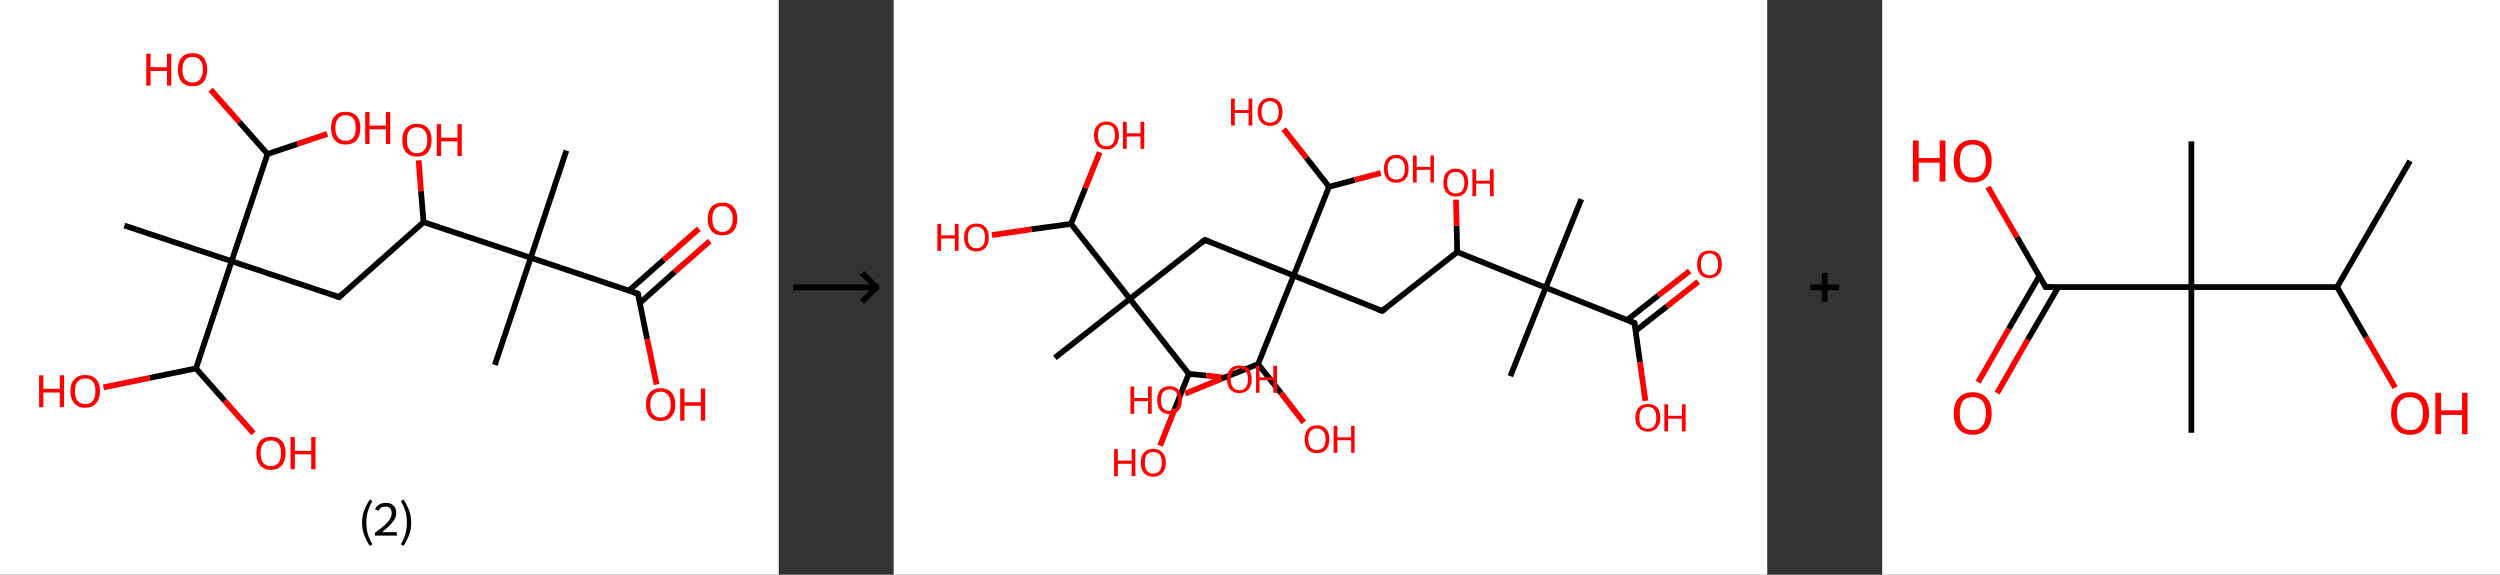 <?xml version='1.0' encoding='ASCII' standalone='yes'?>
<svg xmlns="http://www.w3.org/2000/svg" xmlns:xlink="http://www.w3.org/1999/xlink" version="1.1" width="870.0px" viewBox="0 0 870.0 200.0" height="200.0px">
  <rect x="0" y="0" width="870.0" height="200.0" fill="#333333" stroke="none"/>
  <g>
    <g transform="translate(0, 0) scale(1 1) "><!-- END OF HEADER -->
<rect style="opacity:1.0;fill:#FFFFFF;stroke:none" width="271.0" height="200.0" x="0.0" y="0.0"> </rect>
<path class="bond-0 atom-0 atom-1" d="M 197.1,52.4 L 184.7,89.7" style="fill:none;fill-rule:evenodd;stroke:#000000;stroke-width:2.0px;stroke-linecap:butt;stroke-linejoin:miter;stroke-opacity:1"/>
<path class="bond-1 atom-1 atom-2" d="M 184.7,89.7 L 172.2,127.0" style="fill:none;fill-rule:evenodd;stroke:#000000;stroke-width:2.0px;stroke-linecap:butt;stroke-linejoin:miter;stroke-opacity:1"/>
<path class="bond-2 atom-1 atom-3" d="M 184.7,89.7 L 222.0,102.2" style="fill:none;fill-rule:evenodd;stroke:#000000;stroke-width:2.0px;stroke-linecap:butt;stroke-linejoin:miter;stroke-opacity:1"/>
<path class="bond-3 atom-3 atom-4" d="M 222.7,105.4 L 234.8,94.6" style="fill:none;fill-rule:evenodd;stroke:#000000;stroke-width:2.0px;stroke-linecap:butt;stroke-linejoin:miter;stroke-opacity:1"/>
<path class="bond-3 atom-3 atom-4" d="M 234.8,94.6 L 247.0,83.9" style="fill:none;fill-rule:evenodd;stroke:#FF0000;stroke-width:2.0px;stroke-linecap:butt;stroke-linejoin:miter;stroke-opacity:1"/>
<path class="bond-3 atom-3 atom-4" d="M 218.9,101.1 L 231.0,90.4" style="fill:none;fill-rule:evenodd;stroke:#000000;stroke-width:2.0px;stroke-linecap:butt;stroke-linejoin:miter;stroke-opacity:1"/>
<path class="bond-3 atom-3 atom-4" d="M 231.0,90.4 L 243.2,79.6" style="fill:none;fill-rule:evenodd;stroke:#FF0000;stroke-width:2.0px;stroke-linecap:butt;stroke-linejoin:miter;stroke-opacity:1"/>
<path class="bond-4 atom-3 atom-5" d="M 222.0,102.2 L 225.2,118.0" style="fill:none;fill-rule:evenodd;stroke:#000000;stroke-width:2.0px;stroke-linecap:butt;stroke-linejoin:miter;stroke-opacity:1"/>
<path class="bond-4 atom-3 atom-5" d="M 225.2,118.0 L 228.5,133.8" style="fill:none;fill-rule:evenodd;stroke:#FF0000;stroke-width:2.0px;stroke-linecap:butt;stroke-linejoin:miter;stroke-opacity:1"/>
<path class="bond-5 atom-1 atom-6" d="M 184.7,89.7 L 147.4,77.3" style="fill:none;fill-rule:evenodd;stroke:#000000;stroke-width:2.0px;stroke-linecap:butt;stroke-linejoin:miter;stroke-opacity:1"/>
<path class="bond-6 atom-6 atom-7" d="M 147.4,77.3 L 146.5,66.5" style="fill:none;fill-rule:evenodd;stroke:#000000;stroke-width:2.0px;stroke-linecap:butt;stroke-linejoin:miter;stroke-opacity:1"/>
<path class="bond-6 atom-6 atom-7" d="M 146.5,66.5 L 145.7,55.8" style="fill:none;fill-rule:evenodd;stroke:#FF0000;stroke-width:2.0px;stroke-linecap:butt;stroke-linejoin:miter;stroke-opacity:1"/>
<path class="bond-7 atom-6 atom-8" d="M 147.4,77.3 L 118.0,103.4" style="fill:none;fill-rule:evenodd;stroke:#000000;stroke-width:2.0px;stroke-linecap:butt;stroke-linejoin:miter;stroke-opacity:1"/>
<path class="bond-8 atom-8 atom-9" d="M 118.0,103.4 L 80.6,90.9" style="fill:none;fill-rule:evenodd;stroke:#000000;stroke-width:2.0px;stroke-linecap:butt;stroke-linejoin:miter;stroke-opacity:1"/>
<path class="bond-9 atom-9 atom-10" d="M 80.6,90.9 L 43.3,78.5" style="fill:none;fill-rule:evenodd;stroke:#000000;stroke-width:2.0px;stroke-linecap:butt;stroke-linejoin:miter;stroke-opacity:1"/>
<path class="bond-10 atom-9 atom-11" d="M 80.6,90.9 L 93.1,53.6" style="fill:none;fill-rule:evenodd;stroke:#000000;stroke-width:2.0px;stroke-linecap:butt;stroke-linejoin:miter;stroke-opacity:1"/>
<path class="bond-11 atom-11 atom-12" d="M 93.1,53.6 L 103.5,50.1" style="fill:none;fill-rule:evenodd;stroke:#000000;stroke-width:2.0px;stroke-linecap:butt;stroke-linejoin:miter;stroke-opacity:1"/>
<path class="bond-11 atom-11 atom-12" d="M 103.5,50.1 L 113.9,46.6" style="fill:none;fill-rule:evenodd;stroke:#FF0000;stroke-width:2.0px;stroke-linecap:butt;stroke-linejoin:miter;stroke-opacity:1"/>
<path class="bond-12 atom-11 atom-13" d="M 93.1,53.6 L 83.2,42.4" style="fill:none;fill-rule:evenodd;stroke:#000000;stroke-width:2.0px;stroke-linecap:butt;stroke-linejoin:miter;stroke-opacity:1"/>
<path class="bond-12 atom-11 atom-13" d="M 83.2,42.4 L 73.3,31.2" style="fill:none;fill-rule:evenodd;stroke:#FF0000;stroke-width:2.0px;stroke-linecap:butt;stroke-linejoin:miter;stroke-opacity:1"/>
<path class="bond-13 atom-9 atom-14" d="M 80.6,90.9 L 68.2,128.2" style="fill:none;fill-rule:evenodd;stroke:#000000;stroke-width:2.0px;stroke-linecap:butt;stroke-linejoin:miter;stroke-opacity:1"/>
<path class="bond-14 atom-14 atom-15" d="M 68.2,128.2 L 52.1,131.5" style="fill:none;fill-rule:evenodd;stroke:#000000;stroke-width:2.0px;stroke-linecap:butt;stroke-linejoin:miter;stroke-opacity:1"/>
<path class="bond-14 atom-14 atom-15" d="M 52.1,131.5 L 36.0,134.8" style="fill:none;fill-rule:evenodd;stroke:#FF0000;stroke-width:2.0px;stroke-linecap:butt;stroke-linejoin:miter;stroke-opacity:1"/>
<path class="bond-15 atom-14 atom-16" d="M 68.2,128.2 L 78.2,139.5" style="fill:none;fill-rule:evenodd;stroke:#000000;stroke-width:2.0px;stroke-linecap:butt;stroke-linejoin:miter;stroke-opacity:1"/>
<path class="bond-15 atom-14 atom-16" d="M 78.2,139.5 L 88.2,150.8" style="fill:none;fill-rule:evenodd;stroke:#FF0000;stroke-width:2.0px;stroke-linecap:butt;stroke-linejoin:miter;stroke-opacity:1"/>
<path d="M 220.1,101.6 L 222.0,102.2 L 222.2,103.0" style="fill:none;stroke:#000000;stroke-width:2.0px;stroke-linecap:butt;stroke-linejoin:miter;stroke-opacity:1;"/>
<path d="M 119.4,102.1 L 118.0,103.4 L 116.1,102.7" style="fill:none;stroke:#000000;stroke-width:2.0px;stroke-linecap:butt;stroke-linejoin:miter;stroke-opacity:1;"/>
<path class="atom-4" d="M 246.3 76.1 Q 246.3 73.5, 247.6 72.0 Q 249.0 70.5, 251.4 70.5 Q 253.9 70.5, 255.2 72.0 Q 256.6 73.5, 256.6 76.1 Q 256.6 78.8, 255.2 80.4 Q 253.9 81.9, 251.4 81.9 Q 249.0 81.9, 247.6 80.4 Q 246.3 78.9, 246.3 76.1 M 251.4 80.7 Q 253.1 80.7, 254.0 79.5 Q 255.0 78.4, 255.0 76.1 Q 255.0 74.0, 254.0 72.9 Q 253.1 71.7, 251.4 71.7 Q 249.7 71.7, 248.8 72.8 Q 247.9 73.9, 247.9 76.1 Q 247.9 78.4, 248.8 79.5 Q 249.7 80.7, 251.4 80.7 " fill="#FF0000"/>
<path class="atom-5" d="M 224.8 140.8 Q 224.8 138.1, 226.1 136.6 Q 227.4 135.1, 229.9 135.1 Q 232.3 135.1, 233.7 136.6 Q 235.0 138.1, 235.0 140.8 Q 235.0 143.5, 233.6 145.0 Q 232.3 146.5, 229.9 146.5 Q 227.4 146.5, 226.1 145.0 Q 224.8 143.5, 224.8 140.8 M 229.9 145.3 Q 231.6 145.3, 232.5 144.1 Q 233.4 143.0, 233.4 140.8 Q 233.4 138.6, 232.5 137.5 Q 231.6 136.3, 229.9 136.3 Q 228.2 136.3, 227.2 137.5 Q 226.3 138.6, 226.3 140.8 Q 226.3 143.0, 227.2 144.1 Q 228.2 145.3, 229.9 145.3 " fill="#FF0000"/>
<path class="atom-5" d="M 236.7 135.2 L 238.2 135.2 L 238.2 140.0 L 243.9 140.0 L 243.9 135.2 L 245.4 135.2 L 245.4 146.4 L 243.9 146.4 L 243.9 141.2 L 238.2 141.2 L 238.2 146.4 L 236.7 146.4 L 236.7 135.2 " fill="#FF0000"/>
<path class="atom-7" d="M 140.0 48.7 Q 140.0 46.1, 141.3 44.6 Q 142.7 43.1, 145.1 43.1 Q 147.6 43.1, 148.9 44.6 Q 150.2 46.1, 150.2 48.7 Q 150.2 51.4, 148.9 53.0 Q 147.6 54.5, 145.1 54.5 Q 142.7 54.5, 141.3 53.0 Q 140.0 51.5, 140.0 48.7 M 145.1 53.3 Q 146.8 53.3, 147.7 52.1 Q 148.7 51.0, 148.7 48.7 Q 148.7 46.5, 147.7 45.4 Q 146.8 44.3, 145.1 44.3 Q 143.4 44.3, 142.5 45.4 Q 141.6 46.5, 141.6 48.7 Q 141.6 51.0, 142.5 52.1 Q 143.4 53.3, 145.1 53.3 " fill="#FF0000"/>
<path class="atom-7" d="M 152.0 43.2 L 153.5 43.2 L 153.5 47.9 L 159.2 47.9 L 159.2 43.2 L 160.7 43.2 L 160.7 54.3 L 159.2 54.3 L 159.2 49.2 L 153.5 49.2 L 153.5 54.3 L 152.0 54.3 L 152.0 43.2 " fill="#FF0000"/>
<path class="atom-12" d="M 115.2 44.5 Q 115.2 41.8, 116.5 40.4 Q 117.8 38.9, 120.3 38.9 Q 122.8 38.9, 124.1 40.4 Q 125.4 41.8, 125.4 44.5 Q 125.4 47.2, 124.1 48.8 Q 122.7 50.3, 120.3 50.3 Q 117.8 50.3, 116.5 48.8 Q 115.2 47.2, 115.2 44.5 M 120.3 49.0 Q 122.0 49.0, 122.9 47.9 Q 123.8 46.8, 123.8 44.5 Q 123.8 42.3, 122.9 41.2 Q 122.0 40.1, 120.3 40.1 Q 118.6 40.1, 117.7 41.2 Q 116.7 42.3, 116.7 44.5 Q 116.7 46.8, 117.7 47.9 Q 118.6 49.0, 120.3 49.0 " fill="#FF0000"/>
<path class="atom-12" d="M 127.1 39.0 L 128.6 39.0 L 128.6 43.7 L 134.3 43.7 L 134.3 39.0 L 135.8 39.0 L 135.8 50.1 L 134.3 50.1 L 134.3 45.0 L 128.6 45.0 L 128.6 50.1 L 127.1 50.1 L 127.1 39.0 " fill="#FF0000"/>
<path class="atom-13" d="M 50.9 18.7 L 52.4 18.7 L 52.4 23.4 L 58.1 23.4 L 58.1 18.7 L 59.6 18.7 L 59.6 29.8 L 58.1 29.8 L 58.1 24.7 L 52.4 24.7 L 52.4 29.8 L 50.9 29.8 L 50.9 18.7 " fill="#FF0000"/>
<path class="atom-13" d="M 61.9 24.2 Q 61.9 21.5, 63.2 20.0 Q 64.5 18.5, 67.0 18.5 Q 69.5 18.5, 70.8 20.0 Q 72.1 21.5, 72.1 24.2 Q 72.1 26.9, 70.8 28.5 Q 69.5 30.0, 67.0 30.0 Q 64.6 30.0, 63.2 28.5 Q 61.9 26.9, 61.9 24.2 M 67.0 28.7 Q 68.7 28.7, 69.6 27.6 Q 70.6 26.4, 70.6 24.2 Q 70.6 22.0, 69.6 20.9 Q 68.7 19.8, 67.0 19.8 Q 65.3 19.8, 64.4 20.9 Q 63.5 22.0, 63.5 24.2 Q 63.5 26.5, 64.4 27.6 Q 65.3 28.7, 67.0 28.7 " fill="#FF0000"/>
<path class="atom-15" d="M 13.6 130.6 L 15.1 130.6 L 15.1 135.3 L 20.8 135.3 L 20.8 130.6 L 22.3 130.6 L 22.3 141.7 L 20.8 141.7 L 20.8 136.6 L 15.1 136.6 L 15.1 141.7 L 13.6 141.7 L 13.6 130.6 " fill="#FF0000"/>
<path class="atom-15" d="M 24.5 136.1 Q 24.5 133.4, 25.9 132.0 Q 27.2 130.5, 29.7 130.5 Q 32.1 130.5, 33.5 132.0 Q 34.8 133.4, 34.8 136.1 Q 34.8 138.8, 33.4 140.4 Q 32.1 141.9, 29.7 141.9 Q 27.2 141.9, 25.9 140.4 Q 24.5 138.8, 24.5 136.1 M 29.7 140.6 Q 31.4 140.6, 32.3 139.5 Q 33.2 138.4, 33.2 136.1 Q 33.2 133.9, 32.3 132.8 Q 31.4 131.7, 29.7 131.7 Q 28.0 131.7, 27.0 132.8 Q 26.1 133.9, 26.1 136.1 Q 26.1 138.4, 27.0 139.5 Q 28.0 140.6, 29.7 140.6 " fill="#FF0000"/>
<path class="atom-16" d="M 89.2 157.7 Q 89.2 155.0, 90.5 153.5 Q 91.8 152.0, 94.3 152.0 Q 96.7 152.0, 98.1 153.5 Q 99.4 155.0, 99.4 157.7 Q 99.4 160.4, 98.1 161.9 Q 96.7 163.5, 94.3 163.5 Q 91.8 163.5, 90.5 161.9 Q 89.2 160.4, 89.2 157.7 M 94.3 162.2 Q 96.0 162.2, 96.9 161.1 Q 97.8 159.9, 97.8 157.7 Q 97.8 155.5, 96.9 154.4 Q 96.0 153.3, 94.3 153.3 Q 92.6 153.3, 91.6 154.4 Q 90.7 155.5, 90.7 157.7 Q 90.7 159.9, 91.6 161.1 Q 92.6 162.2, 94.3 162.2 " fill="#FF0000"/>
<path class="atom-16" d="M 101.1 152.1 L 102.6 152.1 L 102.6 156.9 L 108.3 156.9 L 108.3 152.1 L 109.8 152.1 L 109.8 163.3 L 108.3 163.3 L 108.3 158.1 L 102.6 158.1 L 102.6 163.3 L 101.1 163.3 L 101.1 152.1 " fill="#FF0000"/>
<path class="legend" d="M 126.0 181.9 Q 126.0 179.6, 126.7 177.7 Q 127.4 175.8, 128.7 173.8 L 129.6 174.4 Q 128.5 176.3, 128.0 178.0 Q 127.5 179.7, 127.5 181.9 Q 127.5 184.0, 128.0 185.8 Q 128.5 187.5, 129.6 189.4 L 128.7 190.0 Q 127.4 188.0, 126.7 186.1 Q 126.0 184.2, 126.0 181.9 " fill="#000000"/>
<path class="legend" d="M 130.5 177.3 Q 130.9 176.2, 131.9 175.6 Q 132.9 175.0, 134.3 175.0 Q 136.0 175.0, 136.9 175.9 Q 137.9 176.8, 137.9 178.5 Q 137.9 180.2, 136.6 181.7 Q 135.4 183.3, 132.9 185.2 L 138.1 185.2 L 138.1 186.4 L 130.5 186.4 L 130.5 185.4 Q 132.6 183.9, 133.8 182.8 Q 135.1 181.6, 135.7 180.6 Q 136.3 179.6, 136.3 178.6 Q 136.3 177.5, 135.8 176.9 Q 135.2 176.3, 134.3 176.3 Q 133.3 176.3, 132.7 176.6 Q 132.1 177.0, 131.7 177.8 L 130.5 177.3 " fill="#000000"/>
<path class="legend" d="M 143.1 181.9 Q 143.1 184.2, 142.4 186.1 Q 141.7 188.0, 140.4 190.0 L 139.5 189.4 Q 140.6 187.5, 141.1 185.8 Q 141.6 184.0, 141.6 181.9 Q 141.6 179.7, 141.1 178.0 Q 140.6 176.3, 139.5 174.4 L 140.4 173.8 Q 141.7 175.8, 142.4 177.7 Q 143.1 179.6, 143.1 181.9 " fill="#000000"/>
</g>
    <g transform="translate(271.0, 0) scale(1 1) "><line x1="5" y1="100" x2="35" y2="100" style="stroke:rgb(0,0,0);stroke-width:2"/>
  <line x1="34" y1="100" x2="29" y2="95" style="stroke:rgb(0,0,0);stroke-width:2"/>
  <line x1="34" y1="100" x2="29" y2="105" style="stroke:rgb(0,0,0);stroke-width:2"/>
</g>
    <g transform="translate(311.0, 0) scale(1 1) "><!-- END OF HEADER -->
<rect style="opacity:1.0;fill:#FFFFFF;stroke:none" width="304.0" height="200.0" x="0.0" y="0.0"> </rect>
<path class="bond-0 atom-0 atom-1" d="M 239.3,69.3 L 226.9,100.1" style="fill:none;fill-rule:evenodd;stroke:#000000;stroke-width:2.0px;stroke-linecap:butt;stroke-linejoin:miter;stroke-opacity:1"/>
<path class="bond-1 atom-1 atom-2" d="M 226.9,100.1 L 214.6,130.9" style="fill:none;fill-rule:evenodd;stroke:#000000;stroke-width:2.0px;stroke-linecap:butt;stroke-linejoin:miter;stroke-opacity:1"/>
<path class="bond-2 atom-1 atom-3" d="M 226.9,100.1 L 257.8,112.4" style="fill:none;fill-rule:evenodd;stroke:#000000;stroke-width:2.0px;stroke-linecap:butt;stroke-linejoin:miter;stroke-opacity:1"/>
<path class="bond-3 atom-3 atom-4" d="M 258.1,115.2 L 269.1,106.6" style="fill:none;fill-rule:evenodd;stroke:#000000;stroke-width:2.0px;stroke-linecap:butt;stroke-linejoin:miter;stroke-opacity:1"/>
<path class="bond-3 atom-3 atom-4" d="M 269.1,106.6 L 280.0,98.0" style="fill:none;fill-rule:evenodd;stroke:#FF0000;stroke-width:2.0px;stroke-linecap:butt;stroke-linejoin:miter;stroke-opacity:1"/>
<path class="bond-3 atom-3 atom-4" d="M 255.2,111.4 L 266.1,102.8" style="fill:none;fill-rule:evenodd;stroke:#000000;stroke-width:2.0px;stroke-linecap:butt;stroke-linejoin:miter;stroke-opacity:1"/>
<path class="bond-3 atom-3 atom-4" d="M 266.1,102.8 L 277.0,94.3" style="fill:none;fill-rule:evenodd;stroke:#FF0000;stroke-width:2.0px;stroke-linecap:butt;stroke-linejoin:miter;stroke-opacity:1"/>
<path class="bond-4 atom-3 atom-5" d="M 257.8,112.4 L 259.7,126.0" style="fill:none;fill-rule:evenodd;stroke:#000000;stroke-width:2.0px;stroke-linecap:butt;stroke-linejoin:miter;stroke-opacity:1"/>
<path class="bond-4 atom-3 atom-5" d="M 259.7,126.0 L 261.6,139.5" style="fill:none;fill-rule:evenodd;stroke:#FF0000;stroke-width:2.0px;stroke-linecap:butt;stroke-linejoin:miter;stroke-opacity:1"/>
<path class="bond-5 atom-1 atom-6" d="M 226.9,100.1 L 196.1,87.7" style="fill:none;fill-rule:evenodd;stroke:#000000;stroke-width:2.0px;stroke-linecap:butt;stroke-linejoin:miter;stroke-opacity:1"/>
<path class="bond-6 atom-6 atom-7" d="M 196.1,87.7 L 195.9,78.6" style="fill:none;fill-rule:evenodd;stroke:#000000;stroke-width:2.0px;stroke-linecap:butt;stroke-linejoin:miter;stroke-opacity:1"/>
<path class="bond-6 atom-6 atom-7" d="M 195.9,78.6 L 195.7,69.5" style="fill:none;fill-rule:evenodd;stroke:#FF0000;stroke-width:2.0px;stroke-linecap:butt;stroke-linejoin:miter;stroke-opacity:1"/>
<path class="bond-7 atom-6 atom-8" d="M 196.1,87.7 L 170.0,108.2" style="fill:none;fill-rule:evenodd;stroke:#000000;stroke-width:2.0px;stroke-linecap:butt;stroke-linejoin:miter;stroke-opacity:1"/>
<path class="bond-8 atom-8 atom-9" d="M 170.0,108.2 L 139.2,95.9" style="fill:none;fill-rule:evenodd;stroke:#000000;stroke-width:2.0px;stroke-linecap:butt;stroke-linejoin:miter;stroke-opacity:1"/>
<path class="bond-9 atom-9 atom-10" d="M 139.2,95.9 L 108.3,83.5" style="fill:none;fill-rule:evenodd;stroke:#000000;stroke-width:2.0px;stroke-linecap:butt;stroke-linejoin:miter;stroke-opacity:1"/>
<path class="bond-10 atom-10 atom-11" d="M 108.3,83.5 L 82.2,104.0" style="fill:none;fill-rule:evenodd;stroke:#000000;stroke-width:2.0px;stroke-linecap:butt;stroke-linejoin:miter;stroke-opacity:1"/>
<path class="bond-11 atom-11 atom-12" d="M 82.2,104.0 L 56.1,124.5" style="fill:none;fill-rule:evenodd;stroke:#000000;stroke-width:2.0px;stroke-linecap:butt;stroke-linejoin:miter;stroke-opacity:1"/>
<path class="bond-12 atom-11 atom-13" d="M 82.2,104.0 L 102.7,130.1" style="fill:none;fill-rule:evenodd;stroke:#000000;stroke-width:2.0px;stroke-linecap:butt;stroke-linejoin:miter;stroke-opacity:1"/>
<path class="bond-13 atom-13 atom-14" d="M 102.7,130.1 L 97.7,142.6" style="fill:none;fill-rule:evenodd;stroke:#000000;stroke-width:2.0px;stroke-linecap:butt;stroke-linejoin:miter;stroke-opacity:1"/>
<path class="bond-13 atom-13 atom-14" d="M 97.7,142.6 L 92.7,155.1" style="fill:none;fill-rule:evenodd;stroke:#FF0000;stroke-width:2.0px;stroke-linecap:butt;stroke-linejoin:miter;stroke-opacity:1"/>
<path class="bond-14 atom-13 atom-15" d="M 102.7,130.1 L 108.8,130.7" style="fill:none;fill-rule:evenodd;stroke:#000000;stroke-width:2.0px;stroke-linecap:butt;stroke-linejoin:miter;stroke-opacity:1"/>
<path class="bond-14 atom-13 atom-15" d="M 108.8,130.7 L 114.9,131.4" style="fill:none;fill-rule:evenodd;stroke:#FF0000;stroke-width:2.0px;stroke-linecap:butt;stroke-linejoin:miter;stroke-opacity:1"/>
<path class="bond-15 atom-11 atom-16" d="M 82.2,104.0 L 61.7,77.9" style="fill:none;fill-rule:evenodd;stroke:#000000;stroke-width:2.0px;stroke-linecap:butt;stroke-linejoin:miter;stroke-opacity:1"/>
<path class="bond-16 atom-16 atom-17" d="M 61.7,77.9 L 47.9,79.8" style="fill:none;fill-rule:evenodd;stroke:#000000;stroke-width:2.0px;stroke-linecap:butt;stroke-linejoin:miter;stroke-opacity:1"/>
<path class="bond-16 atom-16 atom-17" d="M 47.9,79.8 L 34.2,81.8" style="fill:none;fill-rule:evenodd;stroke:#FF0000;stroke-width:2.0px;stroke-linecap:butt;stroke-linejoin:miter;stroke-opacity:1"/>
<path class="bond-17 atom-16 atom-18" d="M 61.7,77.9 L 66.7,65.4" style="fill:none;fill-rule:evenodd;stroke:#000000;stroke-width:2.0px;stroke-linecap:butt;stroke-linejoin:miter;stroke-opacity:1"/>
<path class="bond-17 atom-16 atom-18" d="M 66.7,65.4 L 71.7,53.0" style="fill:none;fill-rule:evenodd;stroke:#FF0000;stroke-width:2.0px;stroke-linecap:butt;stroke-linejoin:miter;stroke-opacity:1"/>
<path class="bond-18 atom-9 atom-19" d="M 139.2,95.9 L 151.5,65.0" style="fill:none;fill-rule:evenodd;stroke:#000000;stroke-width:2.0px;stroke-linecap:butt;stroke-linejoin:miter;stroke-opacity:1"/>
<path class="bond-19 atom-19 atom-20" d="M 151.5,65.0 L 143.6,54.9" style="fill:none;fill-rule:evenodd;stroke:#000000;stroke-width:2.0px;stroke-linecap:butt;stroke-linejoin:miter;stroke-opacity:1"/>
<path class="bond-19 atom-19 atom-20" d="M 143.6,54.9 L 135.7,44.9" style="fill:none;fill-rule:evenodd;stroke:#FF0000;stroke-width:2.0px;stroke-linecap:butt;stroke-linejoin:miter;stroke-opacity:1"/>
<path class="bond-20 atom-19 atom-21" d="M 151.5,65.0 L 160.5,62.6" style="fill:none;fill-rule:evenodd;stroke:#000000;stroke-width:2.0px;stroke-linecap:butt;stroke-linejoin:miter;stroke-opacity:1"/>
<path class="bond-20 atom-19 atom-21" d="M 160.5,62.6 L 169.5,60.2" style="fill:none;fill-rule:evenodd;stroke:#FF0000;stroke-width:2.0px;stroke-linecap:butt;stroke-linejoin:miter;stroke-opacity:1"/>
<path class="bond-21 atom-9 atom-22" d="M 139.2,95.9 L 126.8,126.7" style="fill:none;fill-rule:evenodd;stroke:#000000;stroke-width:2.0px;stroke-linecap:butt;stroke-linejoin:miter;stroke-opacity:1"/>
<path class="bond-22 atom-22 atom-23" d="M 126.8,126.7 L 114.1,131.8" style="fill:none;fill-rule:evenodd;stroke:#000000;stroke-width:2.0px;stroke-linecap:butt;stroke-linejoin:miter;stroke-opacity:1"/>
<path class="bond-22 atom-22 atom-23" d="M 114.1,131.8 L 101.4,137.0" style="fill:none;fill-rule:evenodd;stroke:#FF0000;stroke-width:2.0px;stroke-linecap:butt;stroke-linejoin:miter;stroke-opacity:1"/>
<path class="bond-23 atom-22 atom-24" d="M 126.8,126.7 L 134.8,136.8" style="fill:none;fill-rule:evenodd;stroke:#000000;stroke-width:2.0px;stroke-linecap:butt;stroke-linejoin:miter;stroke-opacity:1"/>
<path class="bond-23 atom-22 atom-24" d="M 134.8,136.8 L 142.7,147.0" style="fill:none;fill-rule:evenodd;stroke:#FF0000;stroke-width:2.0px;stroke-linecap:butt;stroke-linejoin:miter;stroke-opacity:1"/>
<path d="M 256.2,111.8 L 257.8,112.4 L 257.9,113.1" style="fill:none;stroke:#000000;stroke-width:2.0px;stroke-linecap:butt;stroke-linejoin:miter;stroke-opacity:1;"/>
<path d="M 171.3,107.2 L 170.0,108.2 L 168.4,107.6" style="fill:none;stroke:#000000;stroke-width:2.0px;stroke-linecap:butt;stroke-linejoin:miter;stroke-opacity:1;"/>
<path d="M 109.9,84.1 L 108.3,83.5 L 107.0,84.5" style="fill:none;stroke:#000000;stroke-width:2.0px;stroke-linecap:butt;stroke-linejoin:miter;stroke-opacity:1;"/>
<path class="atom-4" d="M 279.6 92.0 Q 279.6 89.7, 280.7 88.4 Q 281.8 87.2, 283.9 87.2 Q 286.0 87.2, 287.1 88.4 Q 288.2 89.7, 288.2 92.0 Q 288.2 94.2, 287.1 95.5 Q 285.9 96.8, 283.9 96.8 Q 281.8 96.8, 280.7 95.5 Q 279.6 94.3, 279.6 92.0 M 283.9 95.8 Q 285.3 95.8, 286.1 94.8 Q 286.9 93.8, 286.9 92.0 Q 286.9 90.1, 286.1 89.2 Q 285.3 88.2, 283.9 88.2 Q 282.4 88.2, 281.7 89.2 Q 280.9 90.1, 280.9 92.0 Q 280.9 93.9, 281.7 94.8 Q 282.4 95.8, 283.9 95.8 " fill="#FF0000"/>
<path class="atom-5" d="M 258.1 145.4 Q 258.1 143.1, 259.3 141.8 Q 260.4 140.6, 262.5 140.6 Q 264.5 140.6, 265.7 141.8 Q 266.8 143.1, 266.8 145.4 Q 266.8 147.6, 265.6 148.9 Q 264.5 150.2, 262.5 150.2 Q 260.4 150.2, 259.3 148.9 Q 258.1 147.7, 258.1 145.4 M 262.5 149.2 Q 263.9 149.2, 264.7 148.2 Q 265.4 147.2, 265.4 145.4 Q 265.4 143.5, 264.7 142.6 Q 263.9 141.6, 262.5 141.6 Q 261.0 141.6, 260.2 142.6 Q 259.5 143.5, 259.5 145.4 Q 259.5 147.3, 260.2 148.2 Q 261.0 149.2, 262.5 149.2 " fill="#FF0000"/>
<path class="atom-5" d="M 268.2 140.7 L 269.5 140.7 L 269.5 144.7 L 274.3 144.7 L 274.3 140.7 L 275.6 140.7 L 275.6 150.1 L 274.3 150.1 L 274.3 145.7 L 269.5 145.7 L 269.5 150.1 L 268.2 150.1 L 268.2 140.7 " fill="#FF0000"/>
<path class="atom-7" d="M 191.3 63.5 Q 191.3 61.3, 192.4 60.0 Q 193.5 58.7, 195.6 58.7 Q 197.7 58.7, 198.8 60.0 Q 199.9 61.3, 199.9 63.5 Q 199.9 65.8, 198.8 67.1 Q 197.7 68.4, 195.6 68.4 Q 193.6 68.4, 192.4 67.1 Q 191.3 65.8, 191.3 63.5 M 195.6 67.3 Q 197.1 67.3, 197.8 66.4 Q 198.6 65.4, 198.6 63.5 Q 198.6 61.7, 197.8 60.8 Q 197.1 59.8, 195.6 59.8 Q 194.2 59.8, 193.4 60.7 Q 192.6 61.7, 192.6 63.5 Q 192.6 65.4, 193.4 66.4 Q 194.2 67.3, 195.6 67.3 " fill="#FF0000"/>
<path class="atom-7" d="M 201.4 58.9 L 202.7 58.9 L 202.7 62.9 L 207.5 62.9 L 207.5 58.9 L 208.8 58.9 L 208.8 68.3 L 207.5 68.3 L 207.5 63.9 L 202.7 63.9 L 202.7 68.3 L 201.4 68.3 L 201.4 58.9 " fill="#FF0000"/>
<path class="atom-14" d="M 76.7 156.3 L 78.0 156.3 L 78.0 160.3 L 82.8 160.3 L 82.8 156.3 L 84.1 156.3 L 84.1 165.7 L 82.8 165.7 L 82.8 161.4 L 78.0 161.4 L 78.0 165.7 L 76.7 165.7 L 76.7 156.3 " fill="#FF0000"/>
<path class="atom-14" d="M 86.0 161.0 Q 86.0 158.7, 87.1 157.5 Q 88.3 156.2, 90.3 156.2 Q 92.4 156.2, 93.5 157.5 Q 94.7 158.7, 94.7 161.0 Q 94.7 163.3, 93.5 164.6 Q 92.4 165.9, 90.3 165.9 Q 88.3 165.9, 87.1 164.6 Q 86.0 163.3, 86.0 161.0 M 90.3 164.8 Q 91.8 164.8, 92.6 163.8 Q 93.3 162.9, 93.3 161.0 Q 93.3 159.1, 92.6 158.2 Q 91.8 157.3, 90.3 157.3 Q 88.9 157.3, 88.1 158.2 Q 87.4 159.1, 87.4 161.0 Q 87.4 162.9, 88.1 163.8 Q 88.9 164.8, 90.3 164.8 " fill="#FF0000"/>
<path class="atom-15" d="M 116.0 132.0 Q 116.0 129.7, 117.1 128.4 Q 118.2 127.2, 120.3 127.2 Q 122.4 127.2, 123.5 128.4 Q 124.6 129.7, 124.6 132.0 Q 124.6 134.2, 123.5 135.5 Q 122.3 136.8, 120.3 136.8 Q 118.2 136.8, 117.1 135.5 Q 116.0 134.3, 116.0 132.0 M 120.3 135.8 Q 121.7 135.8, 122.5 134.8 Q 123.3 133.8, 123.3 132.0 Q 123.3 130.1, 122.5 129.2 Q 121.7 128.2, 120.3 128.2 Q 118.8 128.2, 118.1 129.2 Q 117.3 130.1, 117.3 132.0 Q 117.3 133.9, 118.1 134.8 Q 118.8 135.8, 120.3 135.8 " fill="#FF0000"/>
<path class="atom-15" d="M 126.1 127.3 L 127.3 127.3 L 127.3 131.3 L 132.1 131.3 L 132.1 127.3 L 133.4 127.3 L 133.4 136.7 L 132.1 136.7 L 132.1 132.3 L 127.3 132.3 L 127.3 136.7 L 126.1 136.7 L 126.1 127.3 " fill="#FF0000"/>
<path class="atom-17" d="M 15.2 77.9 L 16.5 77.9 L 16.5 81.9 L 21.3 81.9 L 21.3 77.9 L 22.6 77.9 L 22.6 87.3 L 21.3 87.3 L 21.3 83.0 L 16.5 83.0 L 16.5 87.3 L 15.2 87.3 L 15.2 77.9 " fill="#FF0000"/>
<path class="atom-17" d="M 24.5 82.6 Q 24.5 80.3, 25.6 79.1 Q 26.7 77.8, 28.8 77.8 Q 30.9 77.8, 32.0 79.1 Q 33.1 80.3, 33.1 82.6 Q 33.1 84.9, 32.0 86.2 Q 30.9 87.5, 28.8 87.5 Q 26.7 87.5, 25.6 86.2 Q 24.5 84.9, 24.5 82.6 M 28.8 86.4 Q 30.2 86.4, 31.0 85.5 Q 31.8 84.5, 31.8 82.6 Q 31.8 80.8, 31.0 79.8 Q 30.2 78.9, 28.8 78.9 Q 27.4 78.9, 26.6 79.8 Q 25.8 80.7, 25.8 82.6 Q 25.8 84.5, 26.6 85.5 Q 27.4 86.4, 28.8 86.4 " fill="#FF0000"/>
<path class="atom-18" d="M 69.7 47.1 Q 69.7 44.8, 70.9 43.6 Q 72.0 42.3, 74.1 42.3 Q 76.1 42.3, 77.3 43.6 Q 78.4 44.8, 78.4 47.1 Q 78.4 49.4, 77.2 50.7 Q 76.1 52.0, 74.1 52.0 Q 72.0 52.0, 70.9 50.7 Q 69.7 49.4, 69.7 47.1 M 74.1 50.9 Q 75.5 50.9, 76.3 49.9 Q 77.0 49.0, 77.0 47.1 Q 77.0 45.2, 76.3 44.3 Q 75.5 43.4, 74.1 43.4 Q 72.6 43.4, 71.8 44.3 Q 71.1 45.2, 71.1 47.1 Q 71.1 49.0, 71.8 49.9 Q 72.6 50.9, 74.1 50.9 " fill="#FF0000"/>
<path class="atom-18" d="M 79.8 42.4 L 81.1 42.4 L 81.1 46.4 L 85.9 46.4 L 85.9 42.4 L 87.2 42.4 L 87.2 51.8 L 85.9 51.8 L 85.9 47.5 L 81.1 47.5 L 81.1 51.8 L 79.8 51.8 L 79.8 42.4 " fill="#FF0000"/>
<path class="atom-20" d="M 117.4 34.3 L 118.7 34.3 L 118.7 38.3 L 123.5 38.3 L 123.5 34.3 L 124.8 34.3 L 124.8 43.7 L 123.5 43.7 L 123.5 39.3 L 118.7 39.3 L 118.7 43.7 L 117.4 43.7 L 117.4 34.3 " fill="#FF0000"/>
<path class="atom-20" d="M 126.7 38.9 Q 126.7 36.7, 127.8 35.4 Q 128.9 34.1, 131.0 34.1 Q 133.1 34.1, 134.2 35.4 Q 135.3 36.7, 135.3 38.9 Q 135.3 41.2, 134.2 42.5 Q 133.1 43.8, 131.0 43.8 Q 128.9 43.8, 127.8 42.5 Q 126.7 41.2, 126.7 38.9 M 131.0 42.7 Q 132.4 42.7, 133.2 41.8 Q 134.0 40.8, 134.0 38.9 Q 134.0 37.1, 133.2 36.2 Q 132.4 35.2, 131.0 35.2 Q 129.6 35.2, 128.8 36.1 Q 128.0 37.1, 128.0 38.9 Q 128.0 40.8, 128.8 41.8 Q 129.6 42.7, 131.0 42.7 " fill="#FF0000"/>
<path class="atom-21" d="M 170.6 58.7 Q 170.6 56.5, 171.7 55.2 Q 172.8 53.9, 174.9 53.9 Q 177.0 53.9, 178.1 55.2 Q 179.2 56.5, 179.2 58.7 Q 179.2 61.0, 178.1 62.3 Q 177.0 63.6, 174.9 63.6 Q 172.8 63.6, 171.7 62.3 Q 170.6 61.0, 170.6 58.7 M 174.9 62.5 Q 176.3 62.5, 177.1 61.6 Q 177.9 60.6, 177.9 58.7 Q 177.9 56.9, 177.1 56.0 Q 176.3 55.0, 174.9 55.0 Q 173.5 55.0, 172.7 55.9 Q 171.9 56.9, 171.9 58.7 Q 171.9 60.6, 172.7 61.6 Q 173.5 62.5, 174.9 62.5 " fill="#FF0000"/>
<path class="atom-21" d="M 180.7 54.1 L 182.0 54.1 L 182.0 58.1 L 186.8 58.1 L 186.8 54.1 L 188.0 54.1 L 188.0 63.5 L 186.8 63.5 L 186.8 59.1 L 182.0 59.1 L 182.0 63.5 L 180.7 63.5 L 180.7 54.1 " fill="#FF0000"/>
<path class="atom-23" d="M 82.4 134.5 L 83.7 134.5 L 83.7 138.5 L 88.5 138.5 L 88.5 134.5 L 89.8 134.5 L 89.8 144.0 L 88.5 144.0 L 88.5 139.6 L 83.7 139.6 L 83.7 144.0 L 82.4 144.0 L 82.4 134.5 " fill="#FF0000"/>
<path class="atom-23" d="M 91.7 139.2 Q 91.7 137.0, 92.8 135.7 Q 93.9 134.4, 96.0 134.4 Q 98.1 134.4, 99.2 135.7 Q 100.3 137.0, 100.3 139.2 Q 100.3 141.5, 99.2 142.8 Q 98.1 144.1, 96.0 144.1 Q 93.9 144.1, 92.8 142.8 Q 91.7 141.5, 91.7 139.2 M 96.0 143.0 Q 97.5 143.0, 98.2 142.1 Q 99.0 141.1, 99.0 139.2 Q 99.0 137.4, 98.2 136.4 Q 97.5 135.5, 96.0 135.5 Q 94.6 135.5, 93.8 136.4 Q 93.0 137.4, 93.0 139.2 Q 93.0 141.1, 93.8 142.1 Q 94.6 143.0, 96.0 143.0 " fill="#FF0000"/>
<path class="atom-24" d="M 143.0 152.8 Q 143.0 150.6, 144.1 149.3 Q 145.2 148.0, 147.3 148.0 Q 149.4 148.0, 150.5 149.3 Q 151.6 150.6, 151.6 152.8 Q 151.6 155.1, 150.5 156.4 Q 149.4 157.7, 147.3 157.7 Q 145.2 157.7, 144.1 156.4 Q 143.0 155.1, 143.0 152.8 M 147.3 156.6 Q 148.7 156.6, 149.5 155.7 Q 150.3 154.7, 150.3 152.8 Q 150.3 151.0, 149.5 150.1 Q 148.7 149.1, 147.3 149.1 Q 145.9 149.1, 145.1 150.0 Q 144.3 151.0, 144.3 152.8 Q 144.3 154.7, 145.1 155.7 Q 145.9 156.6, 147.3 156.6 " fill="#FF0000"/>
<path class="atom-24" d="M 153.1 148.2 L 154.4 148.2 L 154.4 152.2 L 159.2 152.2 L 159.2 148.2 L 160.4 148.2 L 160.4 157.6 L 159.2 157.6 L 159.2 153.2 L 154.4 153.2 L 154.4 157.6 L 153.1 157.6 L 153.1 148.2 " fill="#FF0000"/>
</g>
    <g transform="translate(615.0, 0) scale(1 1) "><line x1="15" y1="100" x2="25" y2="100" style="stroke:rgb(0,0,0);stroke-width:2"/>
  <line x1="20" y1="95" x2="20" y2="105" style="stroke:rgb(0,0,0);stroke-width:2"/>
</g>
    <g transform="translate(655.0, 0) scale(1 1) "><!-- END OF HEADER -->
<rect style="opacity:1.0;fill:#FFFFFF;stroke:none" width="215.0" height="200.0" x="0.0" y="0.0"> </rect>
<path class="bond-0 atom-0 atom-1" d="M 183.7,56.0 L 158.3,99.9" style="fill:none;fill-rule:evenodd;stroke:#000000;stroke-width:2.0px;stroke-linecap:butt;stroke-linejoin:miter;stroke-opacity:1"/>
<path class="bond-1 atom-1 atom-2" d="M 158.3,99.9 L 168.4,117.4" style="fill:none;fill-rule:evenodd;stroke:#000000;stroke-width:2.0px;stroke-linecap:butt;stroke-linejoin:miter;stroke-opacity:1"/>
<path class="bond-1 atom-1 atom-2" d="M 168.4,117.4 L 178.5,134.9" style="fill:none;fill-rule:evenodd;stroke:#FF0000;stroke-width:2.0px;stroke-linecap:butt;stroke-linejoin:miter;stroke-opacity:1"/>
<path class="bond-2 atom-1 atom-3" d="M 158.3,99.9 L 107.6,99.9" style="fill:none;fill-rule:evenodd;stroke:#000000;stroke-width:2.0px;stroke-linecap:butt;stroke-linejoin:miter;stroke-opacity:1"/>
<path class="bond-3 atom-3 atom-4" d="M 107.6,99.9 L 107.6,49.2" style="fill:none;fill-rule:evenodd;stroke:#000000;stroke-width:2.0px;stroke-linecap:butt;stroke-linejoin:miter;stroke-opacity:1"/>
<path class="bond-4 atom-3 atom-5" d="M 107.6,99.9 L 107.6,150.6" style="fill:none;fill-rule:evenodd;stroke:#000000;stroke-width:2.0px;stroke-linecap:butt;stroke-linejoin:miter;stroke-opacity:1"/>
<path class="bond-5 atom-3 atom-6" d="M 107.6,99.9 L 56.9,99.9" style="fill:none;fill-rule:evenodd;stroke:#000000;stroke-width:2.0px;stroke-linecap:butt;stroke-linejoin:miter;stroke-opacity:1"/>
<path class="bond-6 atom-6 atom-7" d="M 54.7,96.1 L 44.0,114.5" style="fill:none;fill-rule:evenodd;stroke:#000000;stroke-width:2.0px;stroke-linecap:butt;stroke-linejoin:miter;stroke-opacity:1"/>
<path class="bond-6 atom-6 atom-7" d="M 44.0,114.5 L 33.4,133.0" style="fill:none;fill-rule:evenodd;stroke:#FF0000;stroke-width:2.0px;stroke-linecap:butt;stroke-linejoin:miter;stroke-opacity:1"/>
<path class="bond-6 atom-6 atom-7" d="M 61.3,99.9 L 50.6,118.3" style="fill:none;fill-rule:evenodd;stroke:#000000;stroke-width:2.0px;stroke-linecap:butt;stroke-linejoin:miter;stroke-opacity:1"/>
<path class="bond-6 atom-6 atom-7" d="M 50.6,118.3 L 40.0,136.8" style="fill:none;fill-rule:evenodd;stroke:#FF0000;stroke-width:2.0px;stroke-linecap:butt;stroke-linejoin:miter;stroke-opacity:1"/>
<path class="bond-7 atom-6 atom-8" d="M 56.9,99.9 L 46.9,82.5" style="fill:none;fill-rule:evenodd;stroke:#000000;stroke-width:2.0px;stroke-linecap:butt;stroke-linejoin:miter;stroke-opacity:1"/>
<path class="bond-7 atom-6 atom-8" d="M 46.9,82.5 L 36.8,65.1" style="fill:none;fill-rule:evenodd;stroke:#FF0000;stroke-width:2.0px;stroke-linecap:butt;stroke-linejoin:miter;stroke-opacity:1"/>
<path d="M 59.4,99.9 L 56.9,99.9 L 56.4,99.0" style="fill:none;stroke:#000000;stroke-width:2.0px;stroke-linecap:butt;stroke-linejoin:miter;stroke-opacity:1;"/>
<path class="atom-2" d="M 177.1 143.9 Q 177.1 140.4, 178.8 138.5 Q 180.5 136.5, 183.7 136.5 Q 186.9 136.5, 188.6 138.5 Q 190.3 140.4, 190.3 143.9 Q 190.3 147.3, 188.6 149.3 Q 186.8 151.3, 183.7 151.3 Q 180.5 151.3, 178.8 149.3 Q 177.1 147.4, 177.1 143.9 M 183.7 149.7 Q 185.9 149.7, 187.0 148.2 Q 188.2 146.7, 188.2 143.9 Q 188.2 141.0, 187.0 139.6 Q 185.9 138.2, 183.7 138.2 Q 181.5 138.2, 180.3 139.6 Q 179.1 141.0, 179.1 143.9 Q 179.1 146.8, 180.3 148.2 Q 181.5 149.7, 183.7 149.7 " fill="#FF0000"/>
<path class="atom-2" d="M 192.5 136.7 L 194.5 136.7 L 194.5 142.8 L 201.8 142.8 L 201.8 136.7 L 203.7 136.7 L 203.7 151.1 L 201.8 151.1 L 201.8 144.4 L 194.5 144.4 L 194.5 151.1 L 192.5 151.1 L 192.5 136.7 " fill="#FF0000"/>
<path class="atom-7" d="M 24.9 143.9 Q 24.9 140.4, 26.6 138.5 Q 28.3 136.5, 31.5 136.5 Q 34.7 136.5, 36.4 138.5 Q 38.1 140.4, 38.1 143.9 Q 38.1 147.3, 36.4 149.3 Q 34.7 151.3, 31.5 151.3 Q 28.4 151.3, 26.6 149.3 Q 24.9 147.4, 24.9 143.9 M 31.5 149.7 Q 33.7 149.7, 34.9 148.2 Q 36.1 146.7, 36.1 143.9 Q 36.1 141.0, 34.9 139.6 Q 33.7 138.2, 31.5 138.2 Q 29.3 138.2, 28.1 139.6 Q 27.0 141.0, 27.0 143.9 Q 27.0 146.8, 28.1 148.2 Q 29.3 149.7, 31.5 149.7 " fill="#FF0000"/>
<path class="atom-8" d="M 10.7 48.9 L 12.7 48.9 L 12.7 55.0 L 20.0 55.0 L 20.0 48.9 L 22.0 48.9 L 22.0 63.2 L 20.0 63.2 L 20.0 56.6 L 12.7 56.6 L 12.7 63.2 L 10.7 63.2 L 10.7 48.9 " fill="#FF0000"/>
<path class="atom-8" d="M 24.9 56.0 Q 24.9 52.6, 26.6 50.6 Q 28.3 48.7, 31.5 48.7 Q 34.7 48.7, 36.4 50.6 Q 38.1 52.6, 38.1 56.0 Q 38.1 59.5, 36.4 61.5 Q 34.7 63.5, 31.5 63.5 Q 28.4 63.5, 26.6 61.5 Q 24.9 59.5, 24.9 56.0 M 31.5 61.8 Q 33.7 61.8, 34.9 60.4 Q 36.1 58.9, 36.1 56.0 Q 36.1 53.2, 34.9 51.8 Q 33.7 50.3, 31.5 50.3 Q 29.3 50.3, 28.1 51.7 Q 27.0 53.2, 27.0 56.0 Q 27.0 58.9, 28.1 60.4 Q 29.3 61.8, 31.5 61.8 " fill="#FF0000"/>
</g>
  </g>
</svg>
